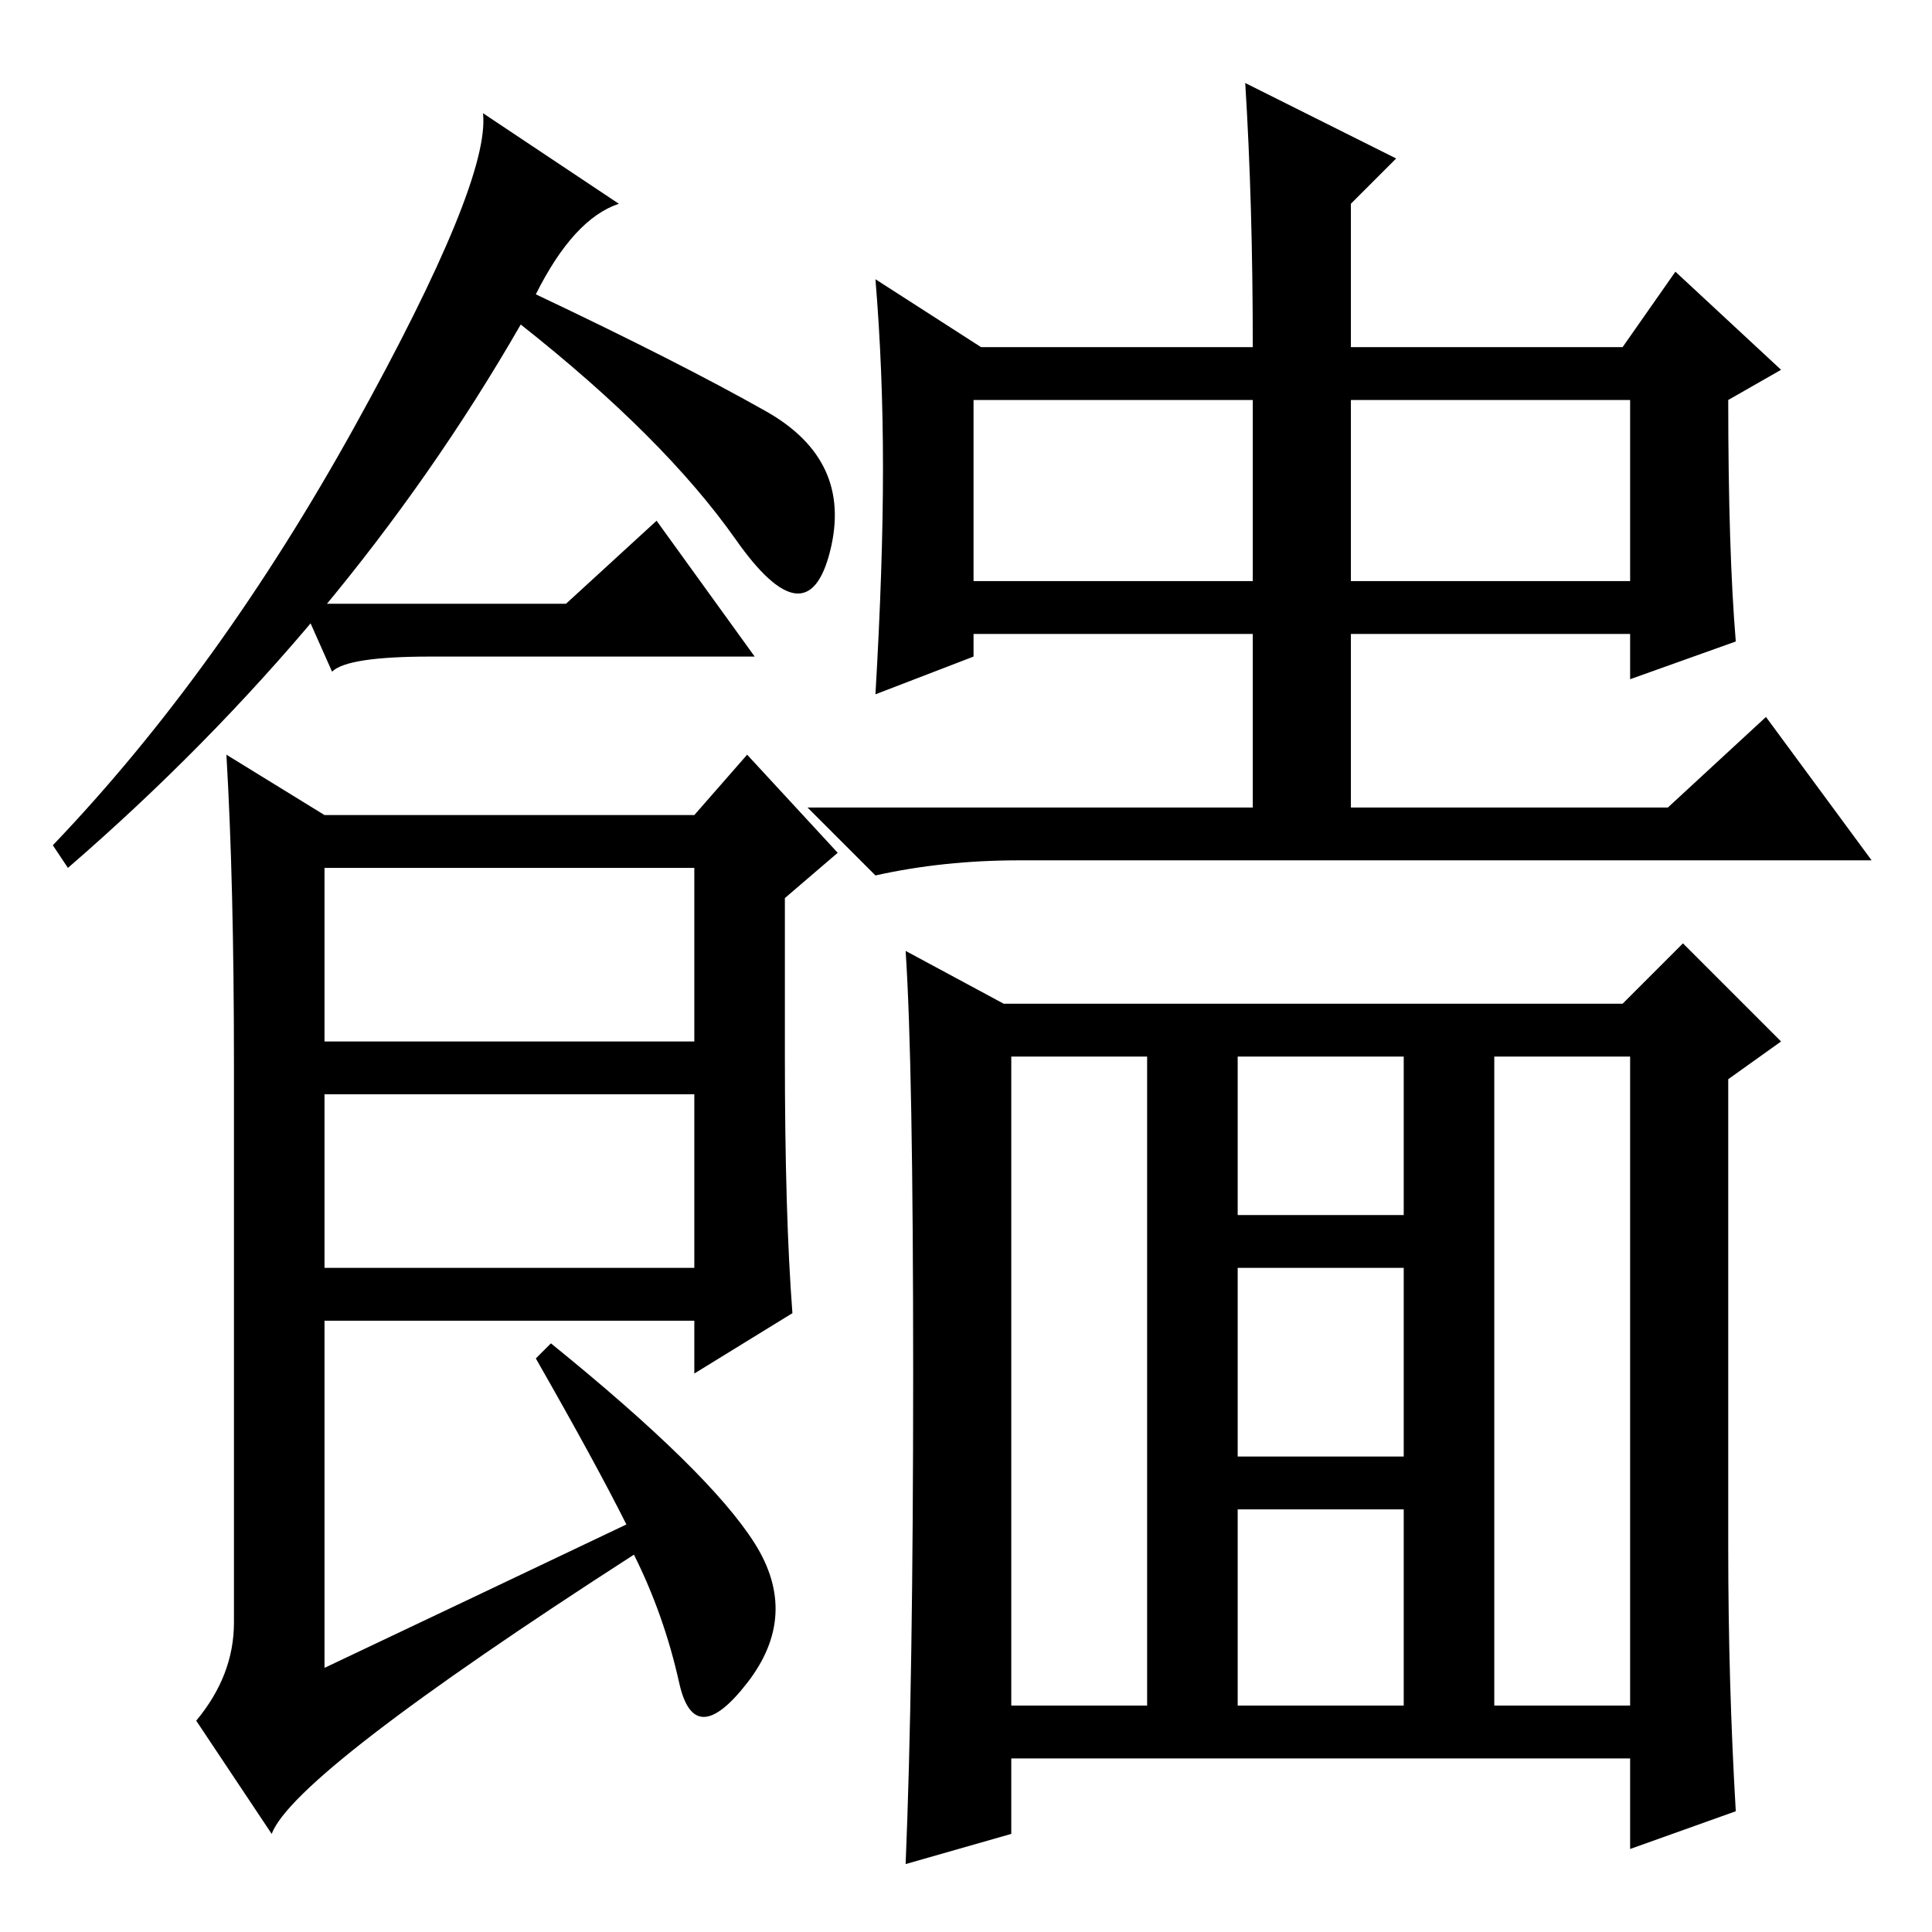 <?xml version="1.0" standalone="no"?>
<!DOCTYPE svg PUBLIC "-//W3C//DTD SVG 1.1//EN" "http://www.w3.org/Graphics/SVG/1.1/DTD/svg11.dtd" >
<svg xmlns="http://www.w3.org/2000/svg" xmlns:xlink="http://www.w3.org/1999/xlink" version="1.1" viewBox="0 -36 256 256">
  <g transform="matrix(1 0 0 -1 0 220)">
   <path fill="currentColor"
d="M71 217q19 -9 30.5 -15.5t8.5 -18.5t-12.5 1.5t-28.5 28.5q-23 -40 -60 -72l-2 3q22 23 40 55.5t17 41.5l18 -12q-6 -2 -11 -12zM104 116q0 -21 1 -34l-13 -8v7h-49v-46q19 9 40 19q-4 8 -12 22l2 2q21 -17 27 -26.5t-1 -18.5t-9 0t-6 17q-45 -29 -48 -37l-10 15
q5 6 5 13v74q0 24 -1 41l13 -8h49l7 8l12 -13l-7 -6v-21zM43 118h49v23h-49v-23zM43 88h49v23h-49v-23zM129 179h37v24h-37v-24zM179 179h37v24h-37v-24zM230 171l-14 -5v6h-37v-23h42l13 12l14 -19h-113q-10 0 -19 -2l-9 9h59v23h-37v-3l-13 -5q1 17 1 30t-1 25l14 -9h36
q0 19 -1 35l20 -10l-6 -6v-19h36l7 10l14 -13l-7 -4q0 -20 1 -32zM164 30h22v26h-22v-26zM120 130l13 -7h82l8 8l13 -13l-7 -5v-62q0 -18 1 -35l-14 -5v12h-82v-10l-14 -4q1 24 1 65t-1 56zM134 30h18v86h-18v-86zM198 30h18v86h-18v-86zM164 95h22v21h-22v-21zM164 63h22
v25h-22v-25zM75 176l12 11l13 -18h-43q-11 0 -13 -2l-4 9h35z" />
  </g>

</svg>
